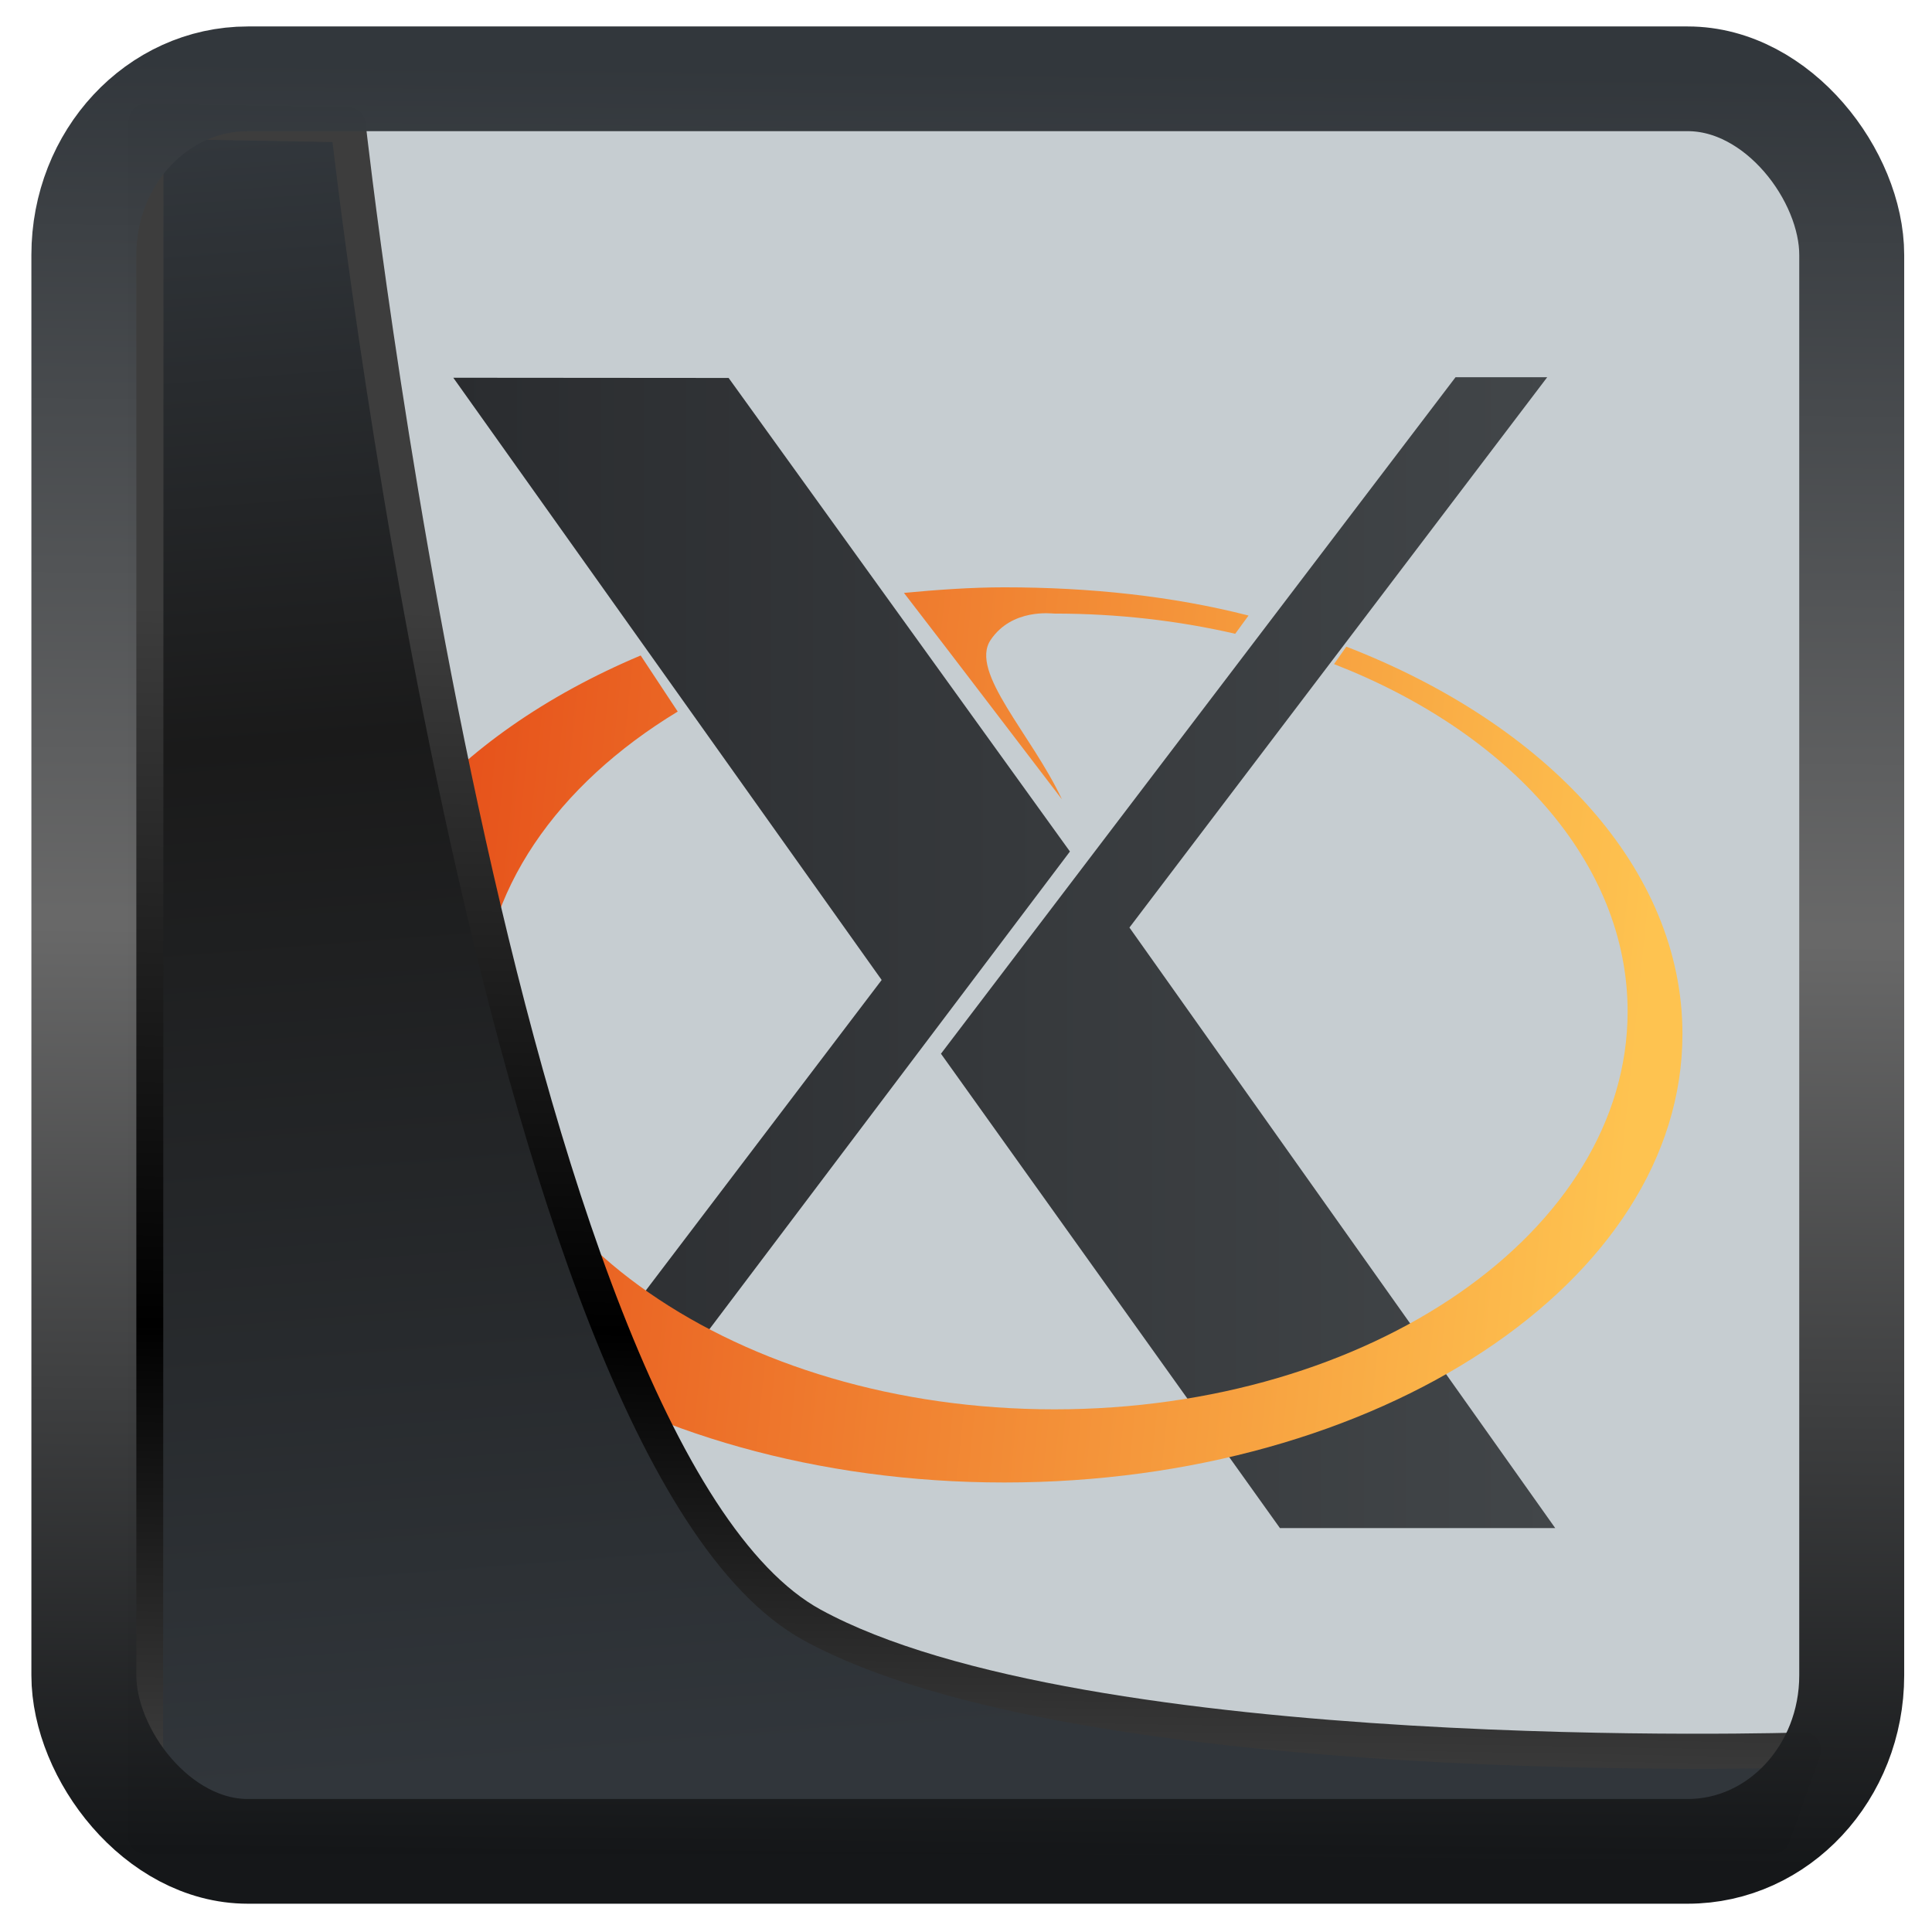 <svg width="32" height="32" version="1.1" viewBox="0 0 32 32" xmlns="http://www.w3.org/2000/svg" xmlns:xlink="http://www.w3.org/1999/xlink">
<defs>
<linearGradient id="linearGradient3403" x1="6.949" x2="11.215" y1="4.555" y2="59.052" gradientUnits="userSpaceOnUse">
<stop style="stop-color:#32373c" offset="0"/>
<stop style="stop-color:#1a1a1a" offset=".368"/>
<stop style="stop-color:#31363b" offset="1"/>
</linearGradient>
<linearGradient id="linearGradient20558" x1="25.802" x2="25.111" y1="20.374" y2="58.913" gradientUnits="userSpaceOnUse">
<stop style="stop-color:#3d3d3d" offset="0"/>
<stop offset=".618"/>
<stop style="stop-color:#3d3d3d" offset="1"/>
</linearGradient>
<linearGradient id="linearGradient4557" x1="43.5" x2="44.142" y1="64.012" y2=".306" gradientTransform="translate(.361 -.13)" gradientUnits="userSpaceOnUse">
<stop style="stop-color:#141618" offset="0"/>
<stop style="stop-color:#686868" offset=".518"/>
<stop style="stop-color:#31363b" offset="1"/>
</linearGradient>
<linearGradient id="linearGradient4574" x1="25" x2="25" y1="44" y2="4" gradientTransform="translate(-384.57,-499.8)" gradientUnits="userSpaceOnUse">
<stop stop-color="#c6cdd1" offset="0"/>
<stop stop-color="#e0e5e7" offset="1"/>
</linearGradient>
<linearGradient id="linearGradient4582" x1="10.973" x2="36.937" y1="24" y2="24" gradientTransform="matrix(1.001 0 0 1.003 .011 .438)" gradientUnits="userSpaceOnUse">
<stop stop-color="#2a2c2f" offset="0"/>
<stop stop-color="#424649" offset="1"/>
</linearGradient>
<linearGradient id="linearGradient4586" x1="319.21" x2="657.65" y1="235.15" y2="269.49" gradientTransform="matrix(.088 0 0 .087 -18.921 3.392)" gradientUnits="userSpaceOnUse">
<stop style="stop-color:#e54c18" offset="0"/>
<stop style="stop-color:#fec350" offset="1"/>
</linearGradient>
</defs>
<g transform="matrix(.702 0 0 .706 -.214 -1.518)">
<rect x="4" y="4" width="40" height="40" rx="3" style="fill:url(#linearGradient4574)"/>
<path d="m11.29 37.991 9.817-12.85-10.107-14.129 6.496 0.005 8.053 11.11-12.041 15.864h-2.218zm19.214 0.009-7.998-11.129 12.141-15.871h2.163l-9.857 12.911 10.046 14.089z" style="fill:url(#linearGradient4582)"/>
<path d="m23.999 15.929c-0.781 0-1.615 0.06-2.366 0.131 1.338 1.724 2.449 3.184 3.727 4.843-0.717-1.525-2.191-2.987-1.682-3.739 0.504-0.744 1.434-0.619 1.505-0.619 1.49 0 2.925 0.166 4.266 0.474l0.314-0.428c-1.789-0.455-3.731-0.662-5.763-0.662zm8.071 1.392-0.29 0.409c4.132 1.599 6.927 4.652 6.927 8.151 0 5.152-6.059 9.333-13.525 9.333-7.466 0-13.528-4.181-13.528-9.333 1e-6 -2.806 1.798-5.324 4.641-7.037l-0.874-1.316c-4.46 1.868-7.42 5.147-7.42 8.881 0 5.809 7.167 10.521 15.999 10.521 8.832 0 16.001-4.712 16.001-10.521 0-3.873-3.187-7.261-7.93-9.088z" style="fill:url(#linearGradient4586)"/>
</g>
<path transform="matrix(.5 0 0 .5 .066 .017)" d="m4.704 3.982-0.013 56.82h53.904l1.022-2.866s-23.875 0.766-32.844-4.14c-10.516-5.753-15.372-49.697-15.372-49.697z" style="fill:url(#linearGradient3403);mix-blend-mode:normal;stroke-linejoin:round;stroke-width:1.162;stroke:url(#linearGradient20558)"/>
<rect transform="matrix(.468 0 0 .467 .906 1.027)" x="1.032" y=".596" width="62.567" height="62.867" rx="5.803" ry="6.245" style="fill:none;stroke-linejoin:round;stroke-miterlimit:7.8;stroke-opacity:.995;stroke-width:3.714;stroke:url(#linearGradient4557)"/>
</svg>
